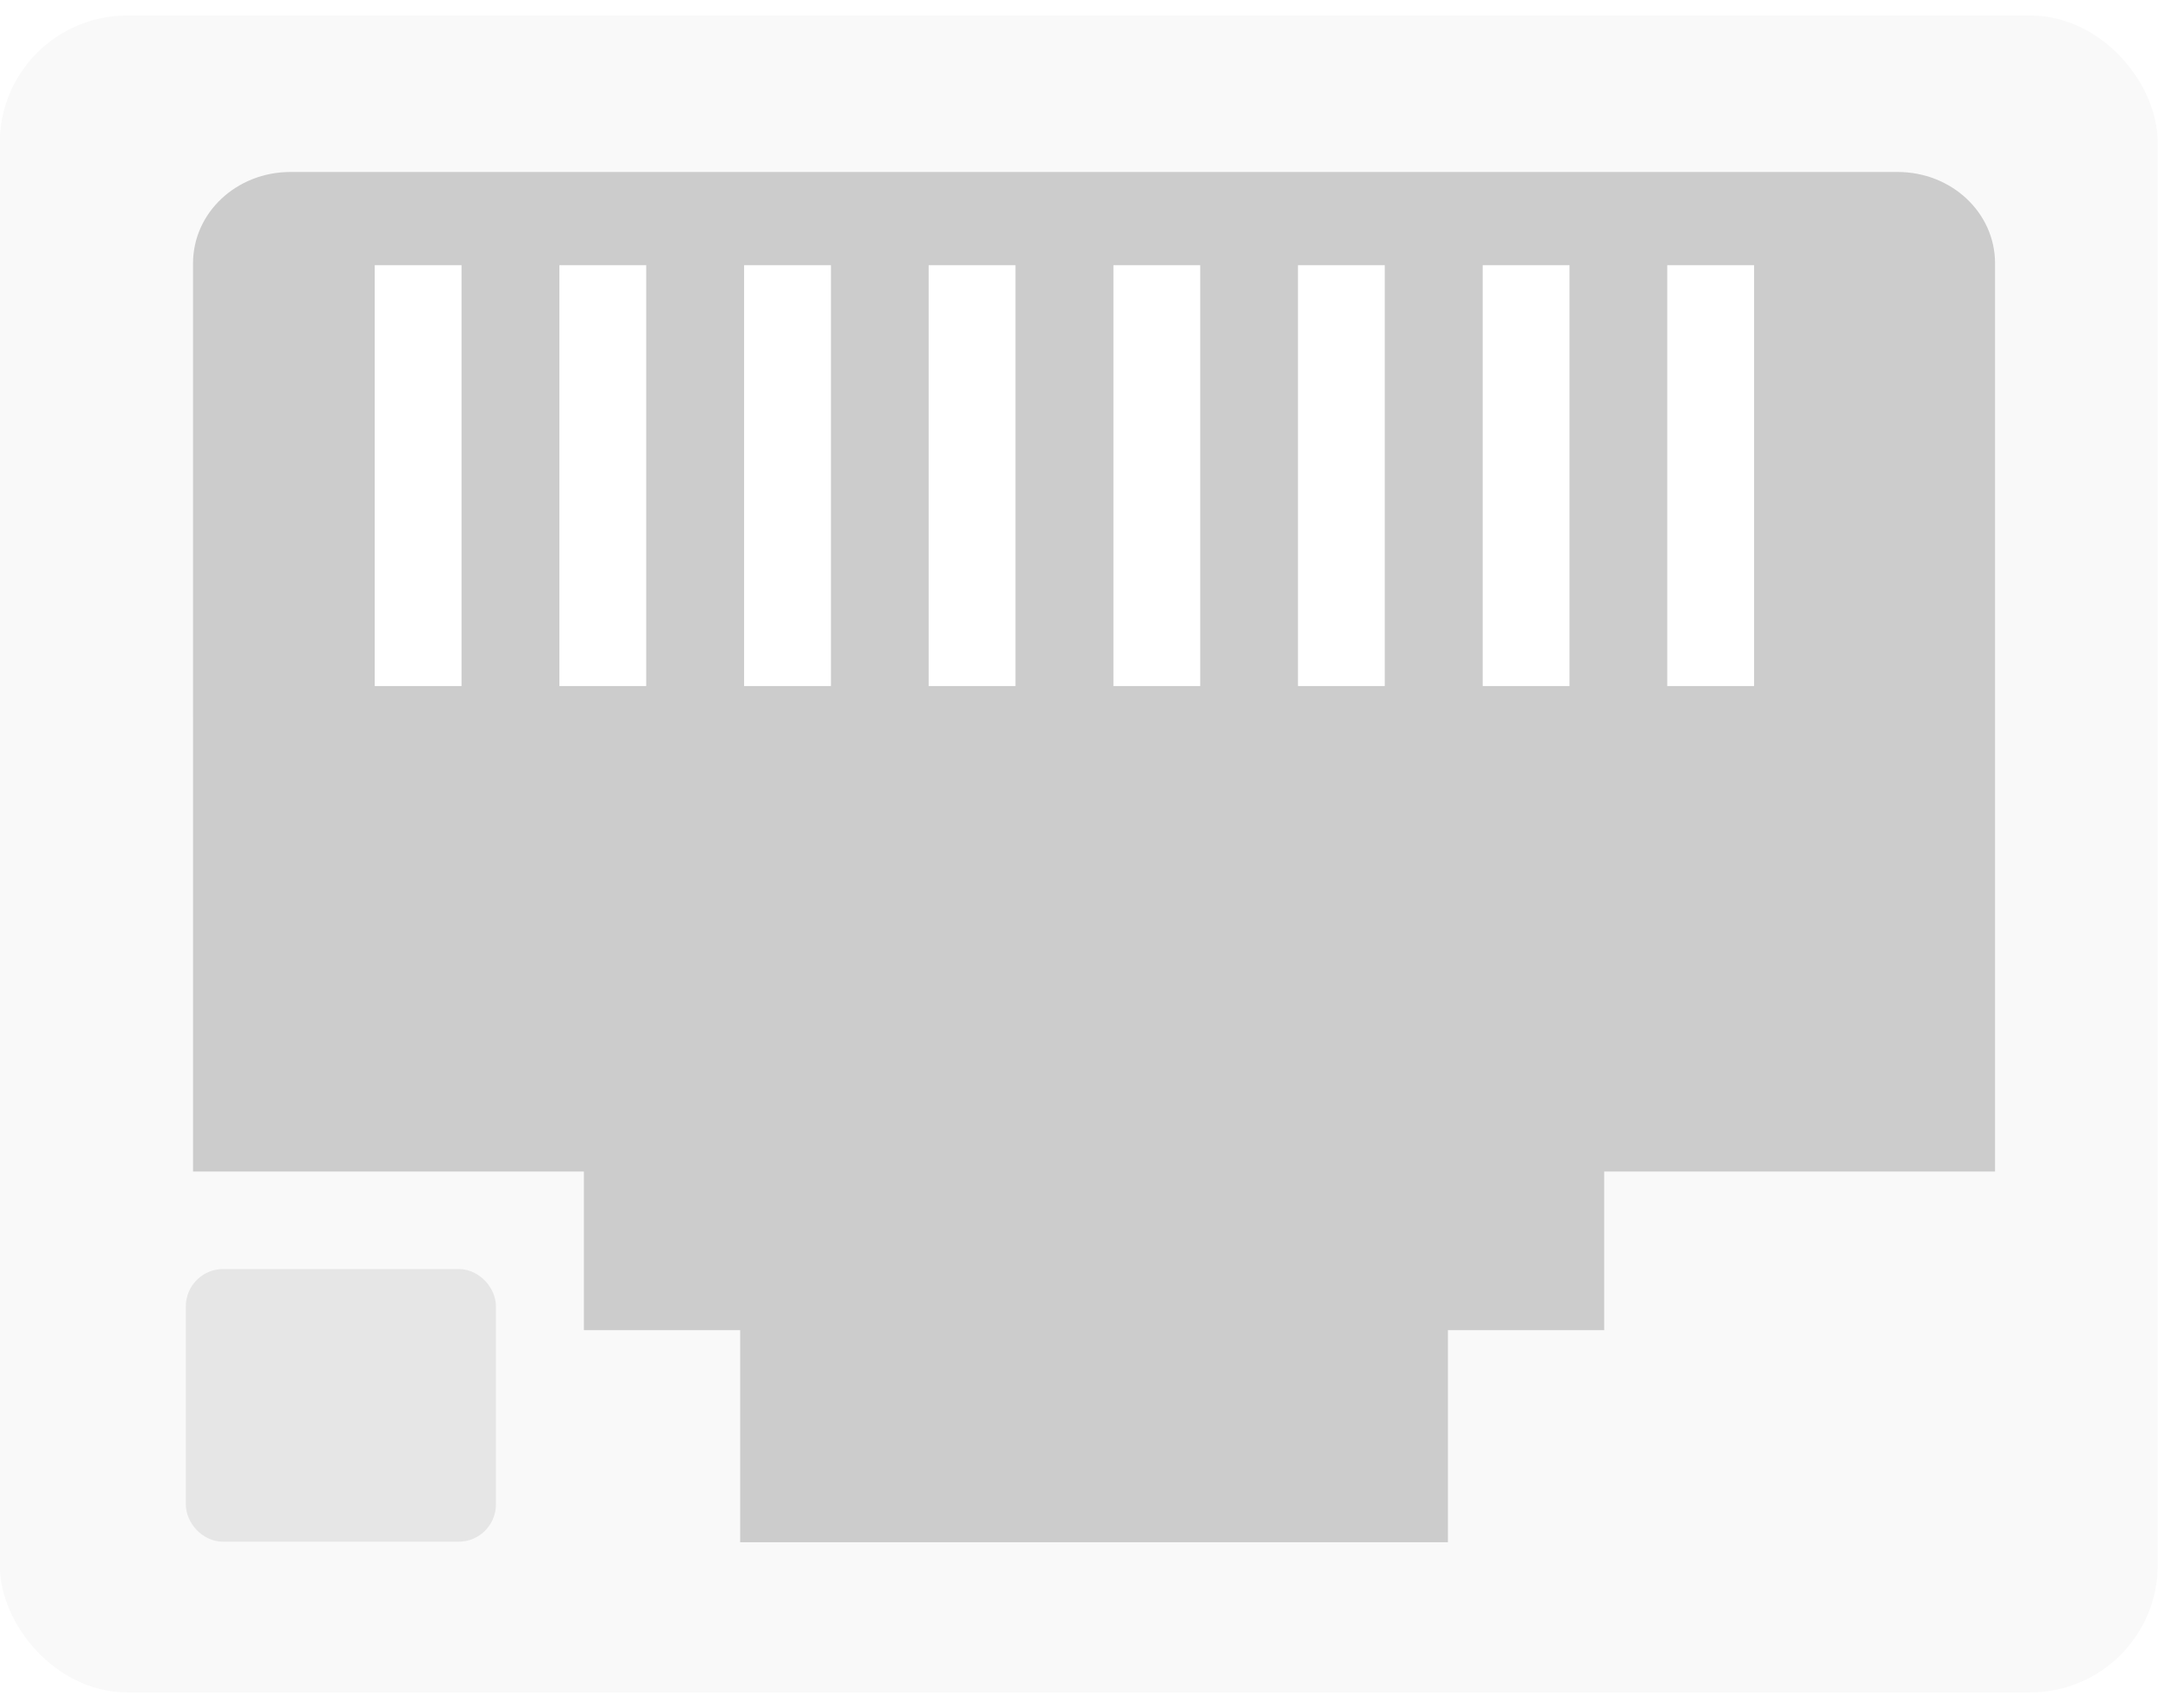 <?xml version="1.0" encoding="UTF-8"?>
<svg width="48px" height="38px" version="1.0" viewBox="0 0 64.568 50.187" xmlns="http://www.w3.org/2000/svg" xmlns:cc="http://creativecommons.org/ns#" xmlns:dc="http://purl.org/dc/elements/1.1/" xmlns:rdf="http://www.w3.org/1999/02/22-rdf-syntax-ns#">
<defs>
<filter id="b" color-interpolation-filters="sRGB">
<feColorMatrix result="fbSourceGraphic" values="2 -0.5 -0.5 0 0 -0.5 2 -0.5 0 0 -0.5 -0.5 2 0 0 0 0 0 1 0 "/>
<feColorMatrix in="fbSourceGraphic" result="fbSourceGraphicAlpha" values="0 0 0 -1 0 0 0 0 -1 0 0 0 0 -1 0 0 0 0 1 0"/>
<feColorMatrix in="fbSourceGraphic" values="2 -0.5 -0.5 0 0 -0.5 2 -0.5 0 0 -0.5 -0.5 2 0 0 0 0 0 1 0 "/>
</filter>
<filter id="a" color-interpolation-filters="sRGB">
<feColorMatrix result="fbSourceGraphic" values="2 -0.5 -0.5 0 0 -0.5 2 -0.5 0 0 -0.5 -0.5 2 0 0 0 0 0 1 0 "/>
<feColorMatrix in="fbSourceGraphic" result="fbSourceGraphicAlpha" values="0 0 0 -1 0 0 0 0 -1 0 0 0 0 -1 0 0 0 0 1 0"/>
<feColorMatrix in="fbSourceGraphic" values="2 -0.5 -0.5 0 0 -0.5 2 -0.5 0 0 -0.5 -0.5 2 0 0 0 0 0 1 0 "/>
</filter>
</defs>
<g transform="matrix(8.404 0 0 8.404 -359.56 -328.92)" stroke-linecap="square">
<rect x="42.895" y="39.25" width="7.46" height="5.748" ry=".342" fill="#f9f9f9" stroke="#f9f9f9" stroke-linecap="round" stroke-linejoin="round" stroke-width=".223" style="paint-order:normal"/>
<path transform="matrix(.064 0 0 .06 39.085 35.231)" d="m73.958 75.66h89.41c2.308 0 4.167 1.858 4.167 4.167l2.8e-4 52.653h-21.742v9.414h-8.694l4e-5 12.586h-36.871l-4e-5 -12.586h-8.694v-9.414h-21.742l-3.4e-4 -52.653c-1.1e-5 -2.308 1.858-4.167 4.167-4.167z" fill="#ccc" filter="url(#a)" stroke="#ccc" stroke-width="2.5"/>
<g transform="matrix(.063 0 0 .063 39.075 35.287)" fill="#fff" filter="url(#b)" stroke="#fff">
<path d="m80.556 75.747h3.906v22.786h-3.906z"/>
<path d="m153.6 75.747h3.906v22.786h-3.906z"/>
<path d="m132.73 75.747h3.906v22.786h-3.906z"/>
<path d="m122.3 75.747h3.906v22.786h-3.906z"/>
<path d="m111.86 75.747h3.906v22.786h-3.906z"/>
<path d="m101.43 75.747h3.906v22.786h-3.906z"/>
<path d="m90.991 75.747h3.906v22.786h-3.906z"/>
<path d="m143.17 75.747h3.906v22.786h-3.906z"/>
</g>
<rect x="43.513" y="43.669" width=".97" height=".837" ry=".066" fill="#e6e6e6" stroke="#e6e6e6" stroke-linecap="round" stroke-width=".134" style="paint-order:normal"/>
</g>
</svg>

